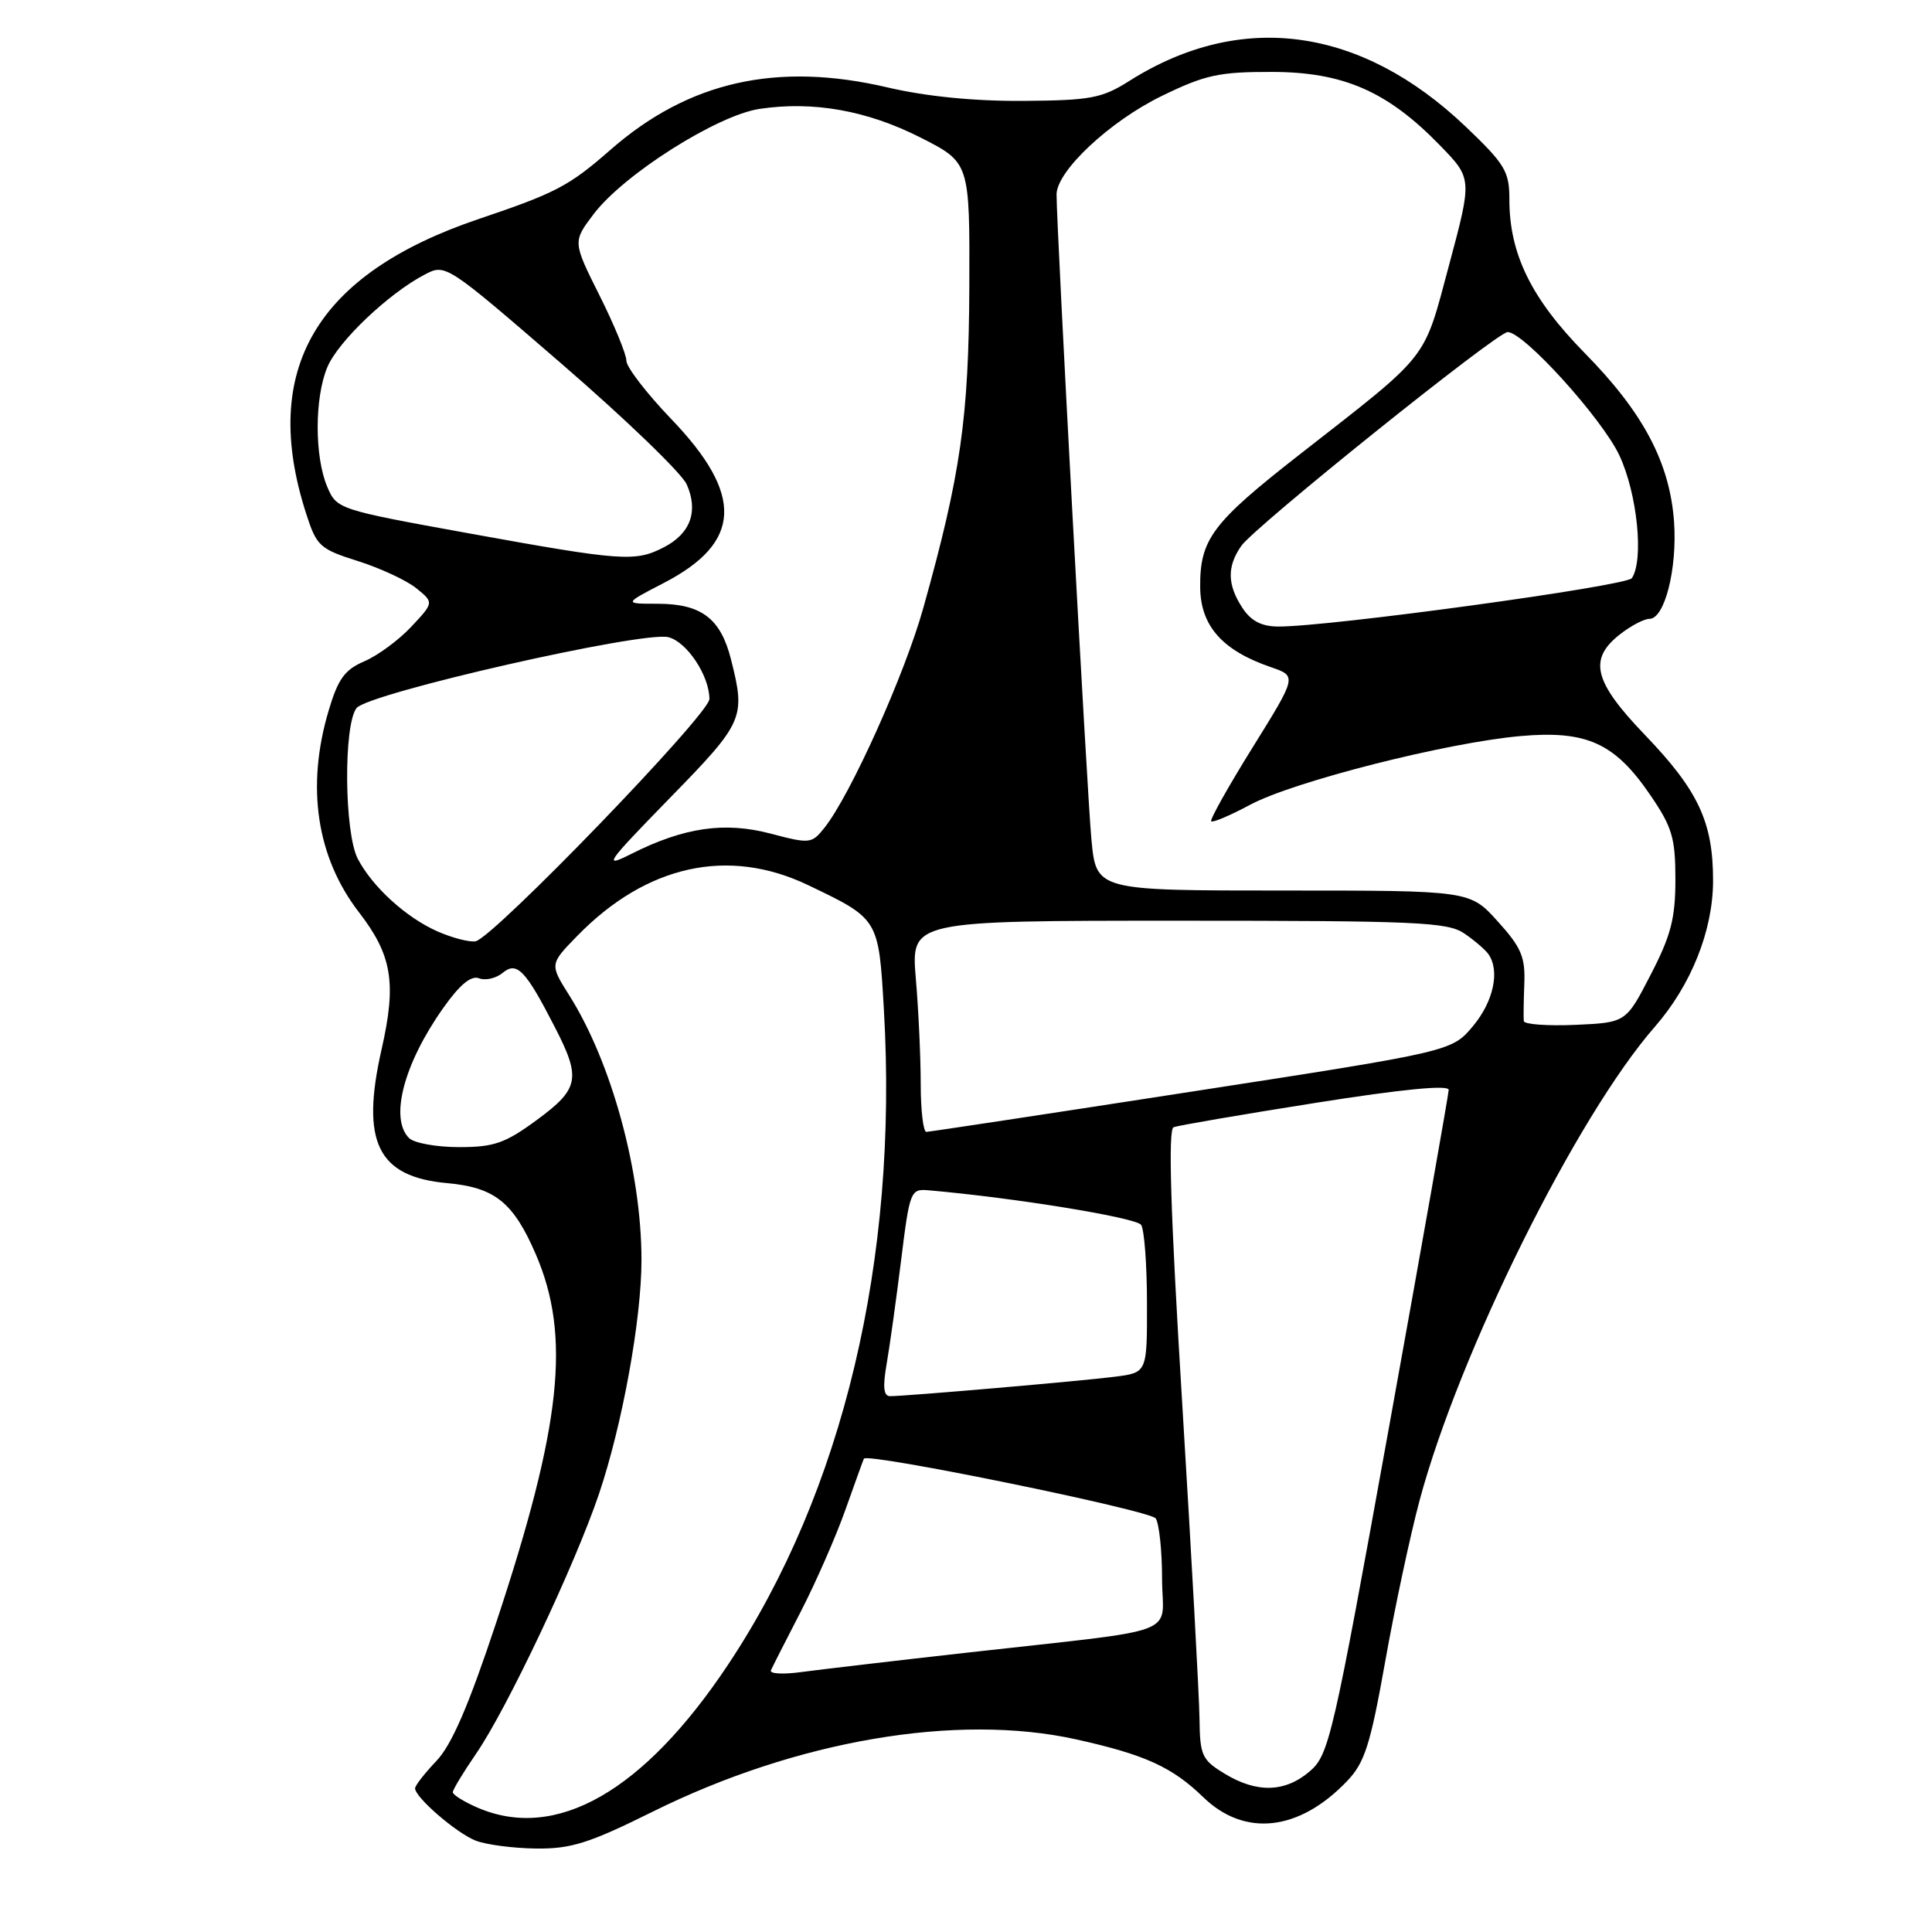 <?xml version="1.0" encoding="UTF-8" standalone="no"?>
<!DOCTYPE svg PUBLIC "-//W3C//DTD SVG 1.1//EN" "http://www.w3.org/Graphics/SVG/1.1/DTD/svg11.dtd" >
<svg xmlns="http://www.w3.org/2000/svg" xmlns:xlink="http://www.w3.org/1999/xlink" version="1.1" viewBox="0 0 256 256">
 <g >
 <path fill="currentColor"
d=" M 86.50 240.05 C 105.54 230.61 126.78 226.98 142.57 230.47 C 151.69 232.49 155.32 234.14 159.43 238.13 C 164.91 243.45 172.12 242.66 178.47 236.03 C 180.83 233.57 181.57 231.26 183.55 220.14 C 184.82 212.99 186.87 203.40 188.10 198.82 C 193.36 179.21 208.90 147.93 219.26 136.07 C 224.09 130.54 226.98 123.30 226.99 116.72 C 227.00 108.94 225.05 104.77 217.97 97.39 C 211.17 90.31 210.44 87.37 214.63 84.07 C 216.08 82.93 217.85 82.00 218.56 82.00 C 220.58 82.00 222.26 75.34 221.82 69.13 C 221.25 61.30 217.75 54.68 210.01 46.81 C 202.90 39.58 199.99 33.64 200.00 26.40 C 200.00 22.71 199.43 21.76 194.20 16.77 C 180.33 3.55 164.45 1.38 149.68 10.70 C 146.00 13.03 144.55 13.30 135.54 13.37 C 129.05 13.41 122.72 12.78 117.63 11.59 C 102.95 8.15 91.24 10.78 80.88 19.86 C 75.39 24.66 73.68 25.56 63.40 29.03 C 41.83 36.33 34.42 48.99 40.57 68.07 C 41.95 72.37 42.38 72.75 47.44 74.35 C 50.41 75.29 53.89 76.91 55.17 77.95 C 57.50 79.84 57.50 79.84 54.50 83.04 C 52.85 84.81 50.06 86.86 48.29 87.62 C 45.67 88.74 44.79 89.96 43.54 94.18 C 40.54 104.27 41.95 113.60 47.57 120.89 C 51.95 126.57 52.56 130.24 50.57 139.01 C 47.77 151.32 50.02 155.93 59.24 156.77 C 65.57 157.34 68.03 159.31 71.01 166.23 C 75.67 177.07 74.40 188.91 65.77 214.94 C 62.10 226.01 59.85 231.22 57.82 233.34 C 56.27 234.97 55.00 236.60 55.00 236.96 C 55.00 238.16 60.44 242.86 63.00 243.88 C 64.38 244.43 67.97 244.90 71.00 244.94 C 75.66 245.00 78.03 244.25 86.50 240.05 Z  M 63.25 239.51 C 61.46 238.73 60.00 237.82 60.00 237.48 C 60.00 237.14 61.39 234.84 63.08 232.38 C 67.17 226.44 76.17 207.40 79.37 197.95 C 82.46 188.80 85.00 174.82 85.00 166.96 C 85.00 155.29 81.04 140.77 75.43 131.89 C 72.83 127.76 72.83 127.76 76.51 123.99 C 85.67 114.61 96.49 112.23 107.05 117.27 C 116.47 121.78 116.42 121.70 117.12 133.79 C 119.04 166.87 111.72 197.66 96.49 220.55 C 85.28 237.41 73.66 244.03 63.25 239.51 Z  M 162.25 235.01 C 159.26 233.19 159.00 232.61 158.94 227.76 C 158.91 224.87 157.88 206.14 156.66 186.14 C 155.09 160.54 154.76 149.65 155.51 149.36 C 156.11 149.13 164.56 147.68 174.30 146.14 C 185.85 144.31 191.99 143.72 191.96 144.42 C 191.94 145.01 188.40 165.05 184.08 188.95 C 176.62 230.27 176.10 232.52 173.56 234.70 C 170.28 237.52 166.53 237.62 162.25 235.01 Z  M 102.15 221.33 C 102.35 220.87 104.14 217.35 106.13 213.50 C 108.11 209.65 110.78 203.57 112.04 200.00 C 113.31 196.43 114.40 193.40 114.47 193.28 C 114.95 192.46 152.47 200.14 153.14 201.20 C 153.60 201.91 153.98 205.51 153.98 209.19 C 154.00 216.94 157.27 215.71 128.00 219.00 C 118.38 220.08 108.54 221.24 106.14 221.56 C 103.74 221.89 101.95 221.78 102.15 221.33 Z  M 117.48 180.75 C 117.89 178.41 118.75 172.22 119.40 167.00 C 120.54 157.80 120.65 157.51 123.04 157.72 C 134.51 158.72 150.60 161.35 151.21 162.31 C 151.63 162.97 151.98 167.63 151.98 172.69 C 152.00 181.88 152.00 181.88 147.75 182.42 C 143.33 182.99 120.06 185.00 117.95 185.00 C 117.08 185.00 116.95 183.81 117.48 180.75 Z  M 54.20 150.80 C 51.60 148.20 53.50 140.96 58.72 133.58 C 60.91 130.48 62.42 129.22 63.48 129.63 C 64.33 129.96 65.74 129.63 66.62 128.90 C 68.50 127.34 69.65 128.55 73.58 136.22 C 77.01 142.90 76.73 144.30 71.12 148.41 C 66.93 151.49 65.46 152.00 60.82 152.00 C 57.84 152.00 54.86 151.46 54.20 150.80 Z  M 122.00 143.65 C 122.00 140.16 121.71 133.86 121.35 129.65 C 120.71 122.00 120.71 122.00 156.13 122.00 C 187.76 122.00 191.82 122.18 194.03 123.69 C 195.39 124.62 196.83 125.86 197.23 126.44 C 198.77 128.65 197.90 132.70 195.19 135.95 C 192.37 139.32 192.37 139.32 157.94 144.64 C 139.00 147.57 123.16 149.97 122.75 149.98 C 122.34 149.99 122.00 147.14 122.00 143.65 Z  M 201.91 135.30 C 201.86 134.86 201.89 132.62 201.98 130.33 C 202.12 126.81 201.57 125.52 198.45 122.08 C 194.77 118.00 194.77 118.00 170.01 118.00 C 145.26 118.00 145.26 118.00 144.62 111.25 C 144.05 105.28 140.00 30.28 140.00 25.77 C 140.00 22.68 147.02 16.10 153.87 12.75 C 159.67 9.92 161.50 9.52 168.50 9.53 C 177.99 9.54 183.83 12.09 190.79 19.25 C 195.08 23.66 195.08 23.66 192.02 35.08 C 188.55 48.00 189.65 46.60 172.16 60.26 C 160.61 69.29 158.98 71.46 159.03 77.82 C 159.08 82.94 161.95 86.19 168.42 88.41 C 171.85 89.59 171.85 89.59 165.99 99.02 C 162.76 104.21 160.29 108.62 160.49 108.83 C 160.70 109.03 163.03 108.04 165.68 106.62 C 171.45 103.54 191.74 98.39 201.50 97.53 C 210.26 96.76 213.98 98.46 218.68 105.36 C 221.57 109.59 222.00 111.03 222.00 116.52 C 222.00 121.69 221.41 123.97 218.72 129.16 C 215.45 135.50 215.45 135.50 208.72 135.80 C 205.03 135.96 201.96 135.73 201.91 135.30 Z  M 58.00 123.43 C 53.83 121.60 49.36 117.53 47.41 113.80 C 45.61 110.35 45.50 96.01 47.25 93.82 C 48.83 91.84 85.18 83.58 88.56 84.43 C 91.02 85.04 94.00 89.54 94.00 92.63 C 94.00 94.63 65.26 124.38 63.00 124.73 C 62.17 124.86 59.92 124.27 58.00 123.43 Z  M 88.75 105.75 C 98.57 95.69 98.82 95.13 96.87 87.41 C 95.50 81.94 92.94 80.00 87.10 80.00 C 82.64 80.00 82.64 80.00 87.95 77.25 C 98.32 71.88 98.60 65.57 88.92 55.50 C 85.67 52.11 83.00 48.64 83.00 47.80 C 83.00 46.96 81.40 43.06 79.44 39.15 C 75.88 32.03 75.88 32.03 78.69 28.33 C 82.68 23.09 95.03 15.27 100.64 14.43 C 107.74 13.36 114.92 14.64 122.00 18.24 C 128.50 21.54 128.50 21.54 128.44 38.02 C 128.37 55.36 127.30 62.85 122.36 80.50 C 119.90 89.33 112.69 105.36 109.24 109.69 C 107.56 111.80 107.31 111.83 102.12 110.46 C 96.01 108.85 90.64 109.63 83.66 113.14 C 79.83 115.07 80.24 114.48 88.75 105.75 Z  M 164.62 80.54 C 162.61 77.47 162.57 75.06 164.48 72.33 C 166.29 69.75 198.37 44.00 199.77 44.00 C 201.92 44.00 212.32 55.50 214.59 60.37 C 216.95 65.44 217.84 74.19 216.23 76.61 C 215.54 77.65 176.04 83.06 169.37 83.02 C 167.15 83.01 165.76 82.28 164.62 80.54 Z  M 62.07 70.66 C 44.81 67.53 44.62 67.47 43.36 64.50 C 41.67 60.51 41.67 52.72 43.37 48.66 C 44.79 45.25 51.47 38.89 56.28 36.38 C 59.04 34.93 59.11 34.98 74.42 48.21 C 82.88 55.52 90.33 62.70 90.99 64.18 C 92.57 67.73 91.50 70.69 87.98 72.51 C 84.17 74.48 82.49 74.36 62.07 70.66 Z "/>
</g>
</svg>